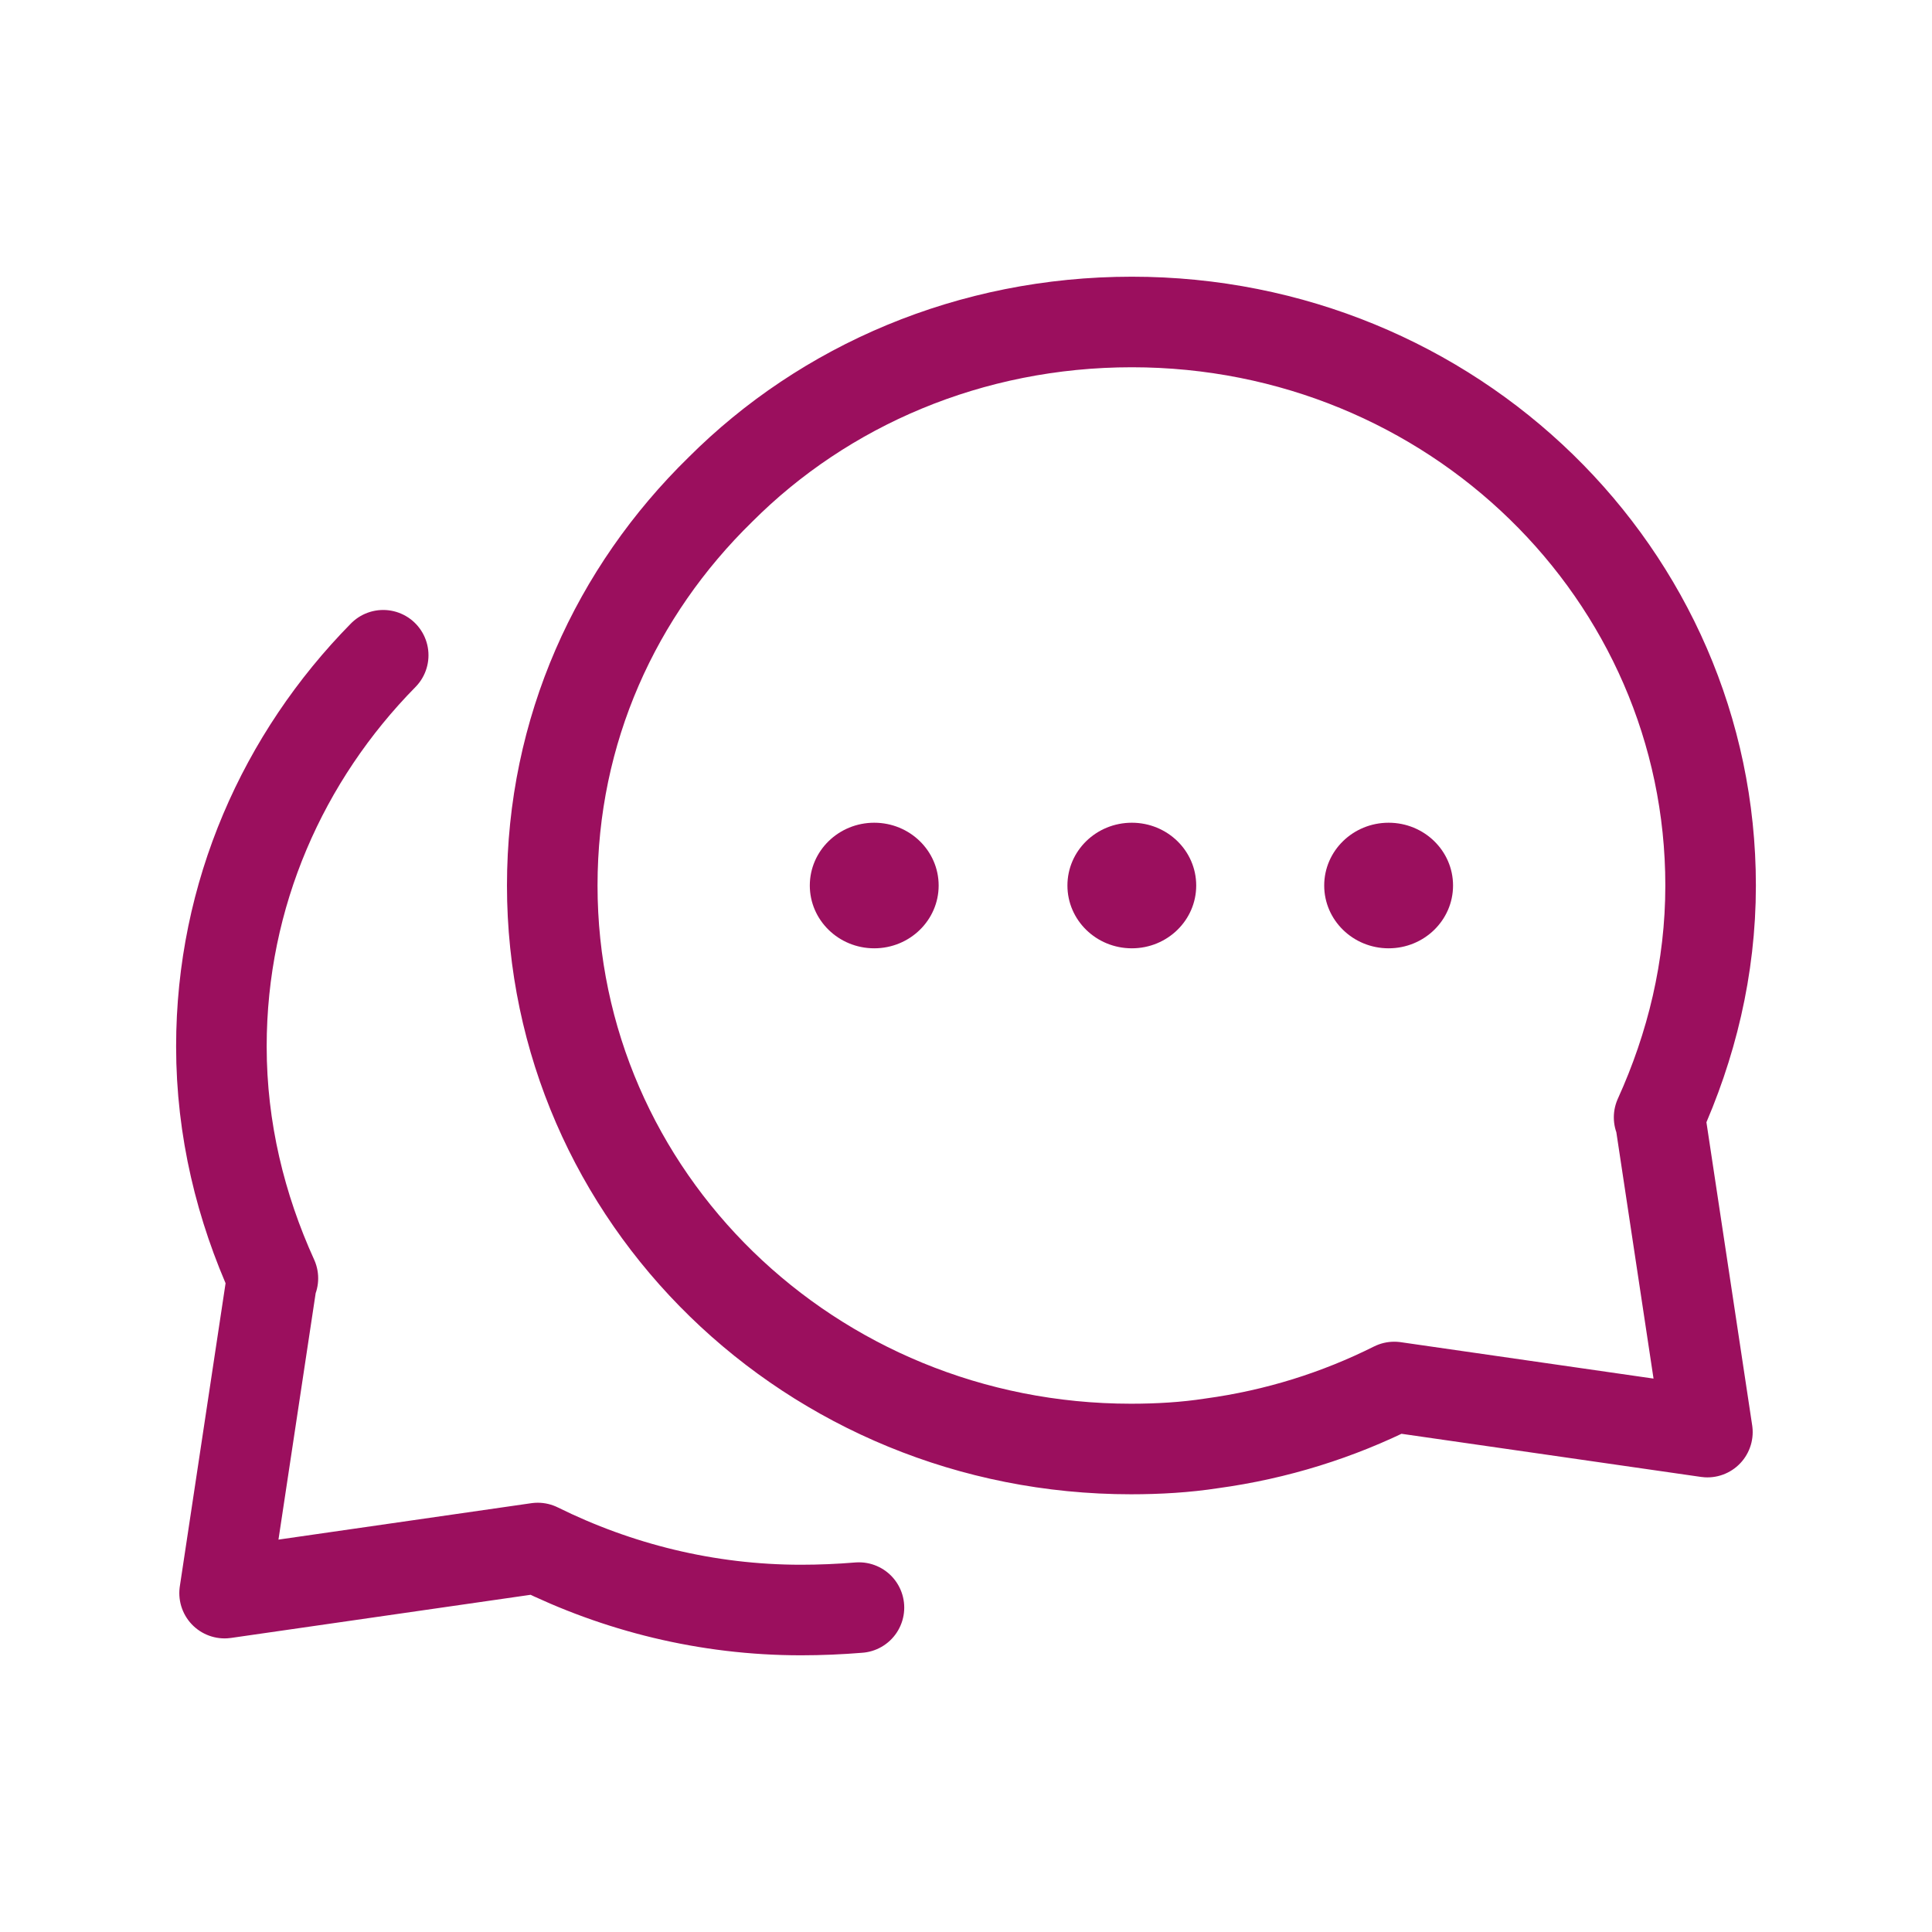 <svg width="32" height="32" viewBox="0 0 32 32" fill="none" xmlns="http://www.w3.org/2000/svg">
<path d="M14.227 26.627C13.907 26.653 13.587 26.667 13.267 26.667C11.707 26.667 10.227 26.293 8.907 25.64L3.72 26.387L4.507 21.173H4.52C3.987 20 3.667 18.707 3.667 17.333C3.667 14.813 4.693 12.533 6.347 10.853" stroke="#9B0F5E" stroke-width="1.5" stroke-linecap="round" stroke-linejoin="round"/>
<path d="M14.48 15.707C15.069 15.707 15.547 15.241 15.547 14.667C15.547 14.092 15.069 13.627 14.48 13.627C13.891 13.627 13.413 14.092 13.413 14.667C13.413 15.241 13.891 15.707 14.48 15.707Z" fill="#9B0F5E"/>
<path d="M18.747 15.707C19.336 15.707 19.813 15.241 19.813 14.667C19.813 14.092 19.336 13.627 18.747 13.627C18.157 13.627 17.68 14.092 17.68 14.667C17.68 15.241 18.157 15.707 18.747 15.707Z" fill="#9B0F5E"/>
<path d="M23 15.707C23.589 15.707 24.067 15.241 24.067 14.667C24.067 14.092 23.589 13.627 23 13.627C22.411 13.627 21.933 14.092 21.933 14.667C21.933 15.241 22.411 15.707 23 15.707Z" fill="#9B0F5E"/>
<path d="M27.493 18.507L28.28 23.72L23.093 22.973C22.16 23.44 21.147 23.76 20.067 23.907C19.64 23.973 19.187 24 18.733 24C13.427 24 9.147 19.827 9.147 14.667C9.147 12.093 10.2 9.8 11.933 8.107C13.653 6.387 16.067 5.333 18.747 5.333C24.053 5.333 28.333 9.507 28.333 14.667C28.333 16.04 28.013 17.333 27.48 18.507H27.493V18.507Z" stroke="#9B0F5E" stroke-width="1.5" stroke-linecap="round" stroke-linejoin="round"/>
</svg>
